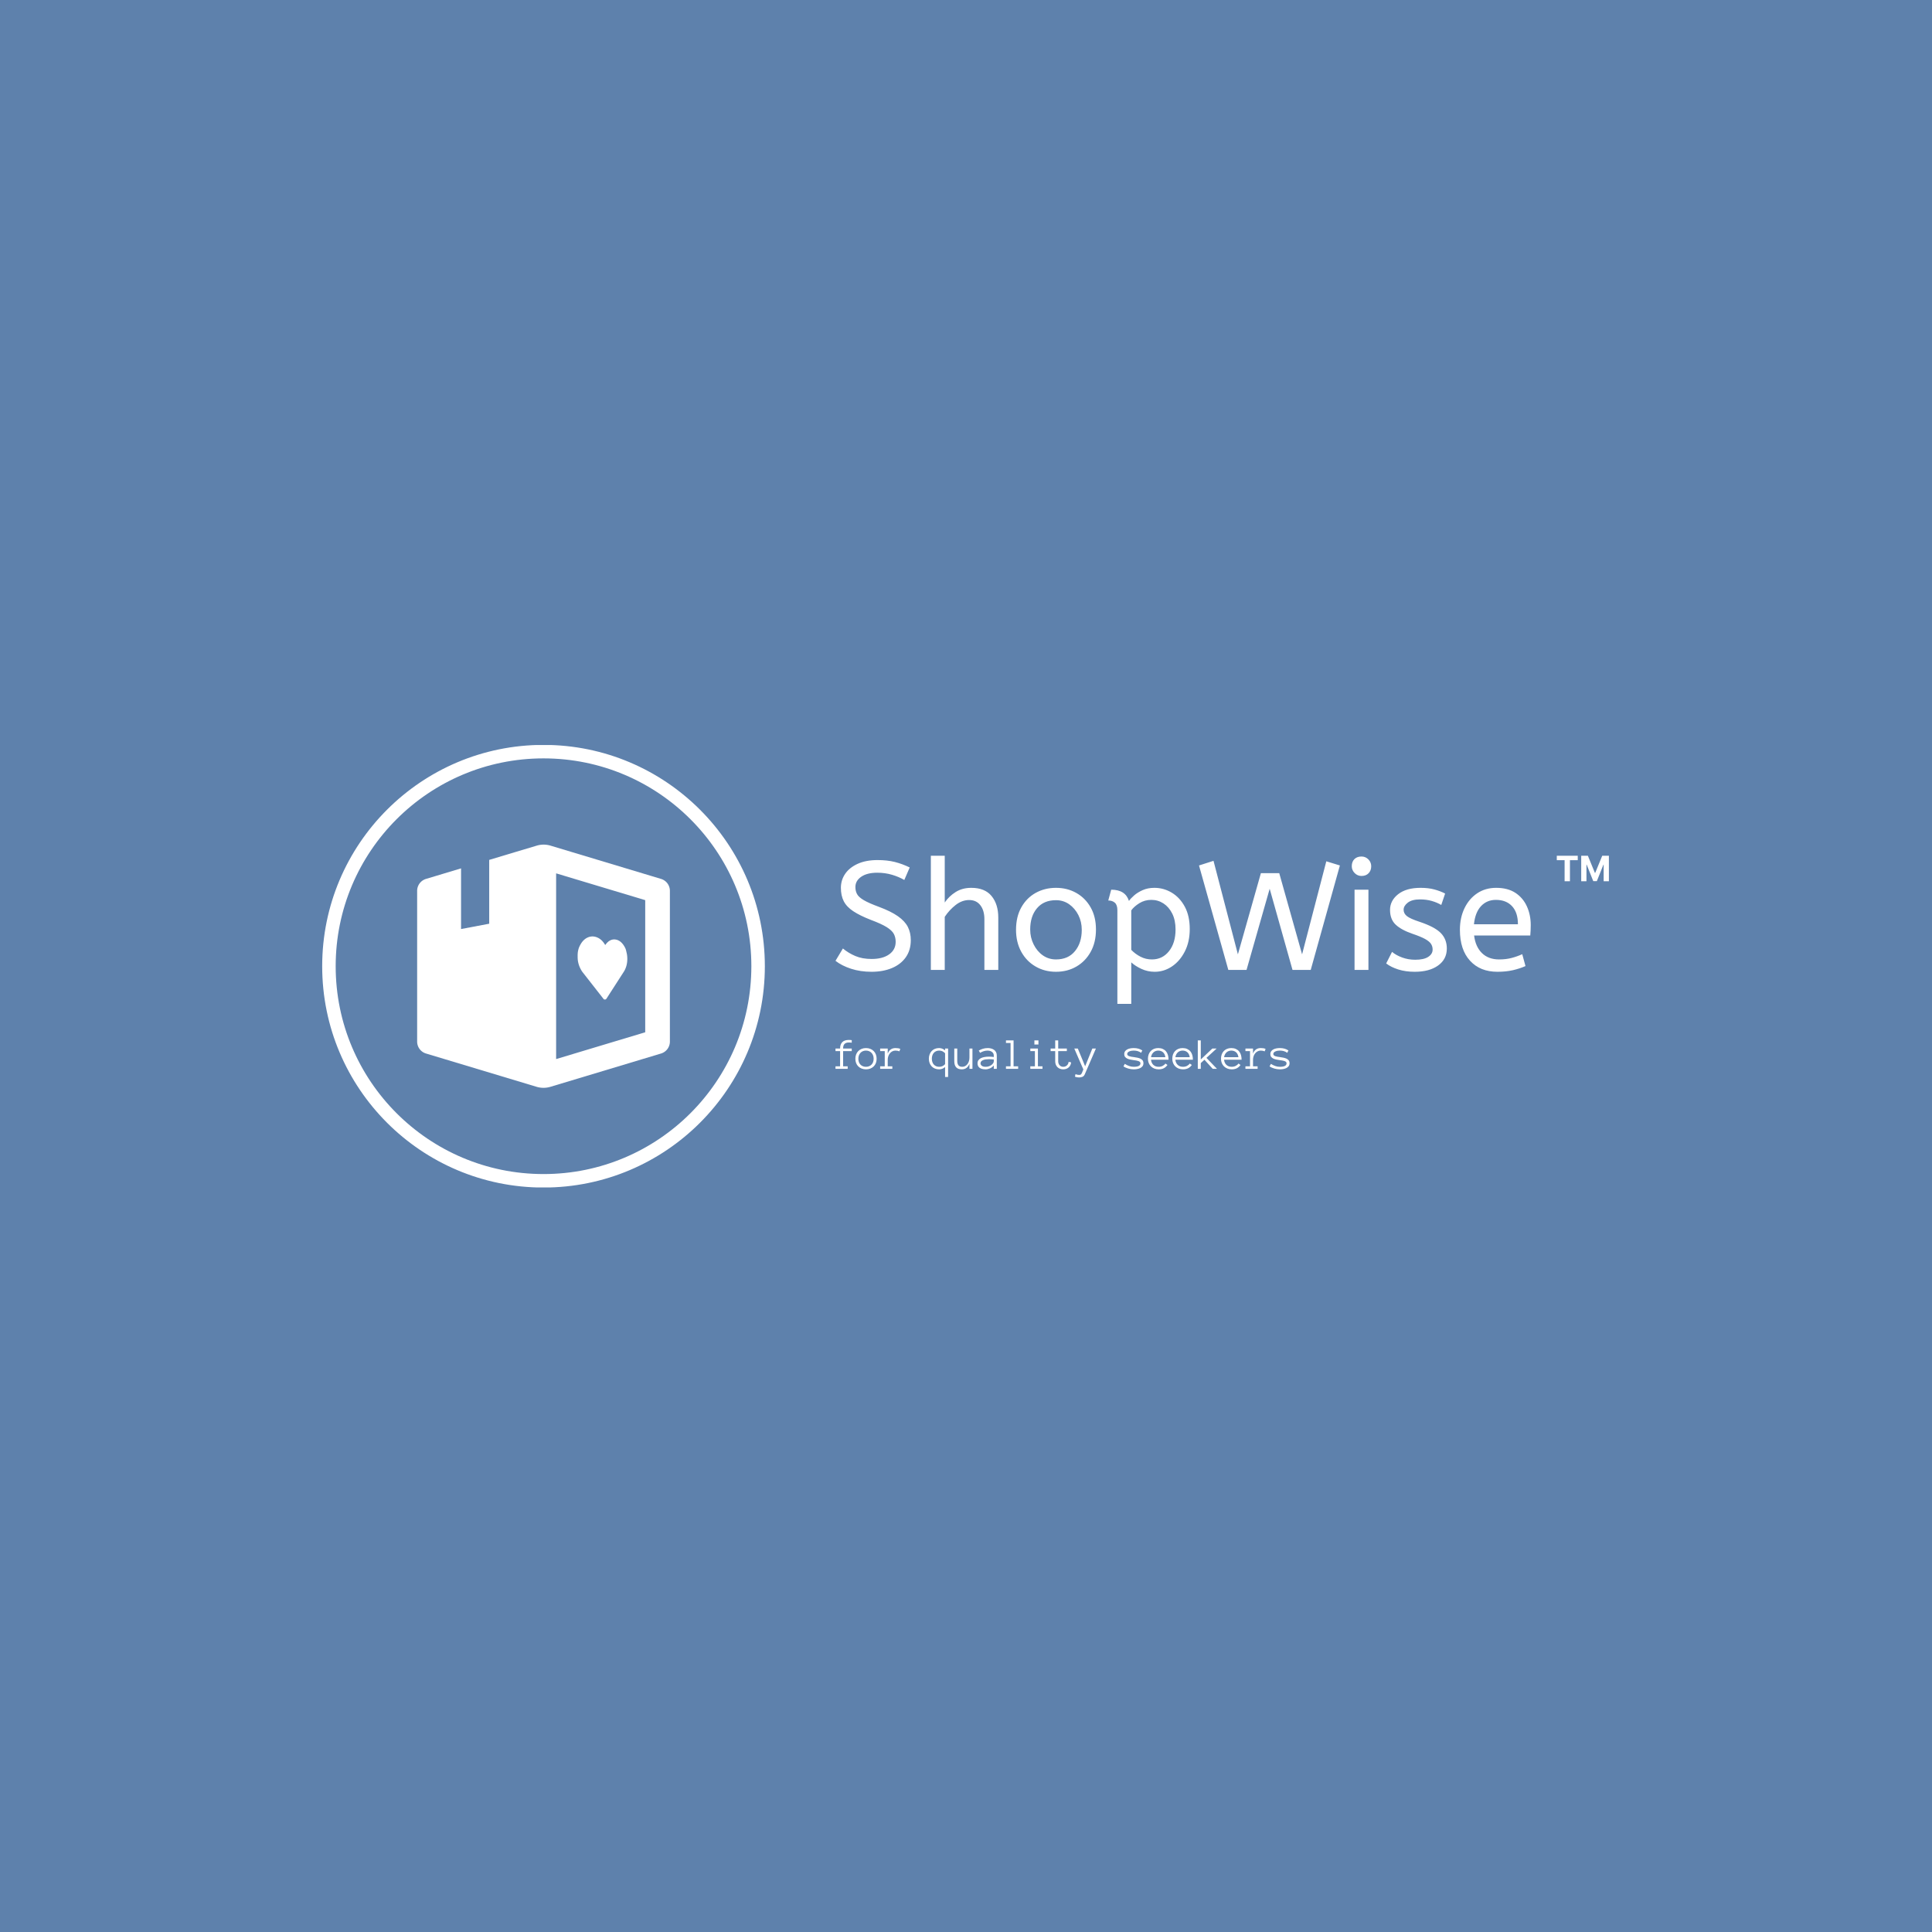 <svg xmlns="http://www.w3.org/2000/svg" version="1.1" xmlns:xlink="http://www.w3.org/1999/xlink" xmlns:svgjs="http://svgjs.dev/svgjs" width="1500" height="1500" viewBox="0 0 1500 1500"><rect width="1500" height="1500" fill="#5e81ac"></rect><g transform="matrix(0.667,0,0,0.667,249.394,578.422)"><svg viewBox="0 0 396 136" data-background-color="#5e81ac" preserveAspectRatio="xMidYMid meet" height="515" width="1500" xmlns="http://www.w3.org/2000/svg" xmlns:xlink="http://www.w3.org/1999/xlink"><g id="tight-bounds" transform="matrix(1,0,0,1,0.24,-0.035)"><svg viewBox="0 0 395.52 136.07" height="136.07" width="395.52"><g><svg viewBox="0 0 658.025 226.379" height="136.07" width="395.52"><g transform="matrix(1,0,0,1,262.505,56.31)"><svg viewBox="0 0 395.52 113.76" height="113.76" width="395.52"><g id="textblocktransform"><svg viewBox="0 0 395.52 113.76" height="113.76" width="395.52" id="textblock"><g><svg viewBox="0 0 395.52 76.514" height="76.514" width="395.52"><g transform="matrix(1,0,0,1,0,0)"><svg width="395.52" viewBox="1.5 -37 250.605 48" height="76.514" data-palette-color="#ffffff"><g transform="matrix(1,0,0,1,0,0)"><g><svg width="16.883" viewBox="1.78 -36.36 74.21 36.36" height="8.272" data-palette-color="#ffffff" id="scriptelement" x="235.222" y="-37"><path d="M12.91-30.02L1.78-30.02 1.78-36.36 31.64-36.36 31.64-30.02 20.51-30.02 20.51 0 12.91 0 12.91-30.02ZM36.57 0L36.57-36.36 46.06-36.36 56.07-11.93 56.5-11.93 66.51-36.36 75.99-36.36 75.99 0 68.53 0 68.53-23.67 68.23-23.67 58.82-0.18 53.74-0.18 44.33-23.76 44.03-23.76 44.03 0 36.57 0Z" opacity="1" transform="matrix(1,0,0,1,0,0)" fill="#ffffff" class="undefined-123" data-fill-palette-color="primary" id="tk-123"></path></svg></g></g><g class="wordmark-text-0" data-fill-palette-color="primary" id="text-0"><path d="M13.2 0.6L13.2 0.6Q9.55 0.6 6.55-0.38 3.55-1.35 1.5-2.95L1.5-2.95 3.9-6.95Q5.7-5.45 7.95-4.5 10.2-3.55 13.2-3.55L13.2-3.55Q16.8-3.55 18.9-5.05 21-6.55 21-9.1L21-9.1Q21-10.55 20.4-11.68 19.8-12.8 18.07-13.88 16.35-14.95 13-16.2L13-16.2Q9.4-17.6 7.25-19.03 5.1-20.45 4.17-22.28 3.25-24.1 3.25-26.6L3.25-26.6Q3.25-29.1 4.63-31.13 6-33.15 8.68-34.38 11.35-35.6 15.15-35.6L15.15-35.6Q18.25-35.6 20.73-34.98 23.2-34.35 25.55-33.2L25.55-33.2 23.8-29.15Q22.1-30.15 19.83-30.83 17.55-31.5 15.05-31.5L15.05-31.5Q11.75-31.5 9.85-30.2 7.95-28.9 7.95-26.85L7.95-26.85Q7.95-25.55 8.5-24.55 9.05-23.55 10.68-22.6 12.3-21.65 15.55-20.45L15.55-20.45Q19.45-19 21.73-17.4 24-15.8 24.95-13.93 25.9-12.05 25.9-9.65L25.9-9.65Q25.9-6.4 24.28-4.1 22.65-1.8 19.78-0.6 16.9 0.6 13.2 0.6ZM36.9 0L32.4 0 32.4-37 36.9-37 36.9-21.85Q38.3-23.9 40.45-25.25 42.6-26.6 45.5-26.6L45.5-26.6Q49.9-26.6 52.07-23.95 54.25-21.3 54.25-16.95L54.25-16.95 54.25 0 49.75 0 49.75-16.45Q49.75-19.25 48.45-20.95 47.15-22.65 44.8-22.65L44.8-22.65Q42.5-22.65 40.42-21.03 38.35-19.4 36.9-17.2L36.9-17.2 36.9 0ZM72.95 0.6L72.95 0.6Q69.25 0.6 66.3-1.13 63.35-2.85 61.67-5.93 60-9 60-13L60-13Q60-17.2 61.7-20.25 63.4-23.3 66.34-24.95 69.3-26.6 72.95-26.6L72.95-26.6Q76.59-26.6 79.52-24.95 82.45-23.3 84.17-20.28 85.9-17.25 85.9-13.1L85.9-13.1Q85.9-8.95 84.2-5.88 82.5-2.8 79.57-1.1 76.65 0.6 72.95 0.6ZM72.95-3.4L72.95-3.4Q76.9-3.4 79.09-6.08 81.3-8.75 81.3-13L81.3-13Q81.3-15.6 80.2-17.78 79.09-19.95 77.22-21.28 75.34-22.6 72.95-22.6L72.95-22.6Q69-22.6 66.8-20 64.59-17.4 64.59-13.1L64.59-13.1Q64.59-10.5 65.7-8.28 66.8-6.05 68.67-4.73 70.55-3.4 72.95-3.4ZM97.34 11L92.84 11 92.84-19.35Q92.84-21.05 92.02-21.78 91.19-22.5 89.89-22.5L89.89-22.5 90.84-26Q95.44-26 96.59-22.35L96.59-22.35Q97.09-23.1 98.22-24.1 99.34-25.1 101.02-25.85 102.69-26.6 104.84-26.6L104.84-26.6Q107.84-26.6 110.47-25.03 113.09-23.45 114.69-20.48 116.29-17.5 116.29-13.25L116.29-13.25Q116.29-9.1 114.69-5.98 113.09-2.85 110.52-1.13 107.94 0.6 104.94 0.6L104.94 0.6Q102.64 0.6 100.64-0.33 98.64-1.25 97.34-2.45L97.34-2.45 97.34 11ZM104.04-3.4L104.04-3.4Q107.44-3.4 109.57-6.08 111.69-8.75 111.69-13.1L111.69-13.1Q111.69-16.1 110.62-18.25 109.54-20.4 107.77-21.55 105.99-22.7 103.84-22.7L103.84-22.7Q101.69-22.7 99.97-21.63 98.24-20.55 97.34-19.3L97.34-19.3 97.34-6.5Q98.64-5.15 100.34-4.28 102.04-3.4 104.04-3.4ZM134.69 0L128.79 0 119.29-33.85 123.99-35.35 131.89-5.05 139.34-31.35 145.29-31.35 152.69-5.05 160.54-35.2 164.94-33.85 155.49 0 149.59 0 142.19-26.3 134.69 0ZM174.19 0L169.69 0 169.69-26 174.19-26 174.19 0ZM171.94-30.45L171.94-30.45Q170.64-30.45 169.71-31.4 168.79-32.35 168.79-33.6L168.79-33.6Q168.79-35.05 169.64-35.9 170.49-36.75 171.94-36.75L171.94-36.75Q173.24-36.75 174.16-35.83 175.09-34.9 175.09-33.6L175.09-33.6Q175.09-32.2 174.24-31.33 173.39-30.45 171.94-30.45ZM189.19 0.6L189.19 0.6Q186.24 0.6 183.86-0.15 181.49-0.9 179.94-2.1L179.94-2.1 181.84-5.85Q183.14-4.75 185.11-4.03 187.09-3.3 189.34-3.3L189.34-3.3Q192.14-3.3 193.56-4.23 194.99-5.15 194.99-6.6L194.99-6.6Q194.99-7.65 194.46-8.45 193.94-9.25 192.54-10.03 191.14-10.8 188.49-11.7L188.49-11.7Q184.84-12.95 183.01-14.68 181.19-16.4 181.19-19.45L181.19-19.45Q181.19-22.45 183.81-24.53 186.44-26.6 191.09-26.6L191.09-26.6Q193.59-26.6 195.54-26.08 197.49-25.55 199.04-24.75L199.04-24.75 197.79-21.05Q196.44-21.85 194.71-22.35 192.99-22.85 190.89-22.85L190.89-22.85Q188.29-22.85 186.94-21.8 185.59-20.75 185.59-19.5L185.59-19.5Q185.59-18.3 186.64-17.45 187.69-16.6 190.74-15.6L190.74-15.6Q195.69-13.95 197.64-11.95 199.59-9.95 199.59-6.95L199.59-6.95Q199.59-3.45 196.76-1.43 193.94 0.6 189.19 0.6ZM215.98 0.6L215.98 0.6Q210.38 0.6 207.11-2.98 203.83-6.55 203.83-13L203.83-13Q203.83-16.9 205.31-19.98 206.78-23.05 209.43-24.83 212.08-26.6 215.58-26.6L215.58-26.6Q219.33-26.6 221.81-24.98 224.28-23.35 225.53-20.6 226.78-17.85 226.78-14.55L226.78-14.55Q226.78-12.8 226.63-11.15L226.63-11.15 208.43-11.15Q208.88-7.5 210.98-5.45 213.08-3.4 216.53-3.4L216.53-3.4Q218.78-3.4 220.58-3.88 222.38-4.35 224.03-5.1L224.03-5.1 225.08-1.25Q223.28-0.45 221.03 0.08 218.78 0.6 215.98 0.6ZM208.38-14.8L208.38-14.8 222.63-14.8Q222.63-18.6 220.73-20.65 218.83-22.7 215.48-22.7L215.48-22.7Q212.58-22.7 210.68-20.68 208.78-18.65 208.38-14.8Z" fill="#ffffff" data-fill-palette-color="primary"></path></g></svg></g></svg></g><g transform="matrix(1,0,0,1,0,94.577)"><svg viewBox="0 0 232.21 19.183" height="19.183" width="232.21"><g transform="matrix(1,0,0,1,0,0)"><svg width="232.21" viewBox="4.54 -32.4 508.87 42.04" height="19.183" data-palette-color="#ffffff"><path d="M22.75-22.75L22.75-19.9 13.06-19.9 13.06-2.86 18.19-2.86 18.19 0 4.54 0 4.54-2.86 9.69-2.86 9.69-19.9 4.54-19.9 4.54-22.75 9.69-22.75Q9.69-27.44 12.12-29.92 14.55-32.4 19.46-32.4L19.46-32.4Q20.61-32.4 21.4-32.32 22.19-32.25 22.75-32.15L22.75-32.15 22.75-29.3Q22.05-29.39 21.28-29.47 20.51-29.54 19.46-29.54L19.46-29.54Q16.26-29.54 14.66-27.92 13.06-26.29 13.06-22.75L13.06-22.75 22.75-22.75ZM50.63-11.3L50.63-11.3Q50.63-8.64 49.79-6.47 48.95-4.3 47.37-2.75 45.8-1.2 43.6-0.32 41.4 0.56 38.69 0.56L38.69 0.56Q36.03 0.56 33.84-0.32 31.64-1.2 30.06-2.75 28.49-4.3 27.65-6.47 26.8-8.64 26.8-11.3L26.8-11.3Q26.8-13.89 27.65-16.13 28.49-18.36 30.06-19.93 31.64-21.51 33.84-22.4 36.03-23.29 38.69-23.29L38.69-23.29Q41.4-23.29 43.6-22.4 45.8-21.51 47.37-19.93 48.95-18.36 49.79-16.13 50.63-13.89 50.63-11.3ZM47.29-11.3L47.29-11.3Q47.29-13.26 46.71-14.9 46.14-16.55 45.02-17.8 43.89-19.04 42.29-19.75 40.7-20.46 38.69-20.46L38.69-20.46Q36.69-20.46 35.09-19.75 33.49-19.04 32.39-17.8 31.3-16.55 30.72-14.9 30.15-13.26 30.15-11.3L30.15-11.3Q30.15-9.35 30.72-7.7 31.3-6.05 32.39-4.86 33.49-3.66 35.09-2.98 36.69-2.29 38.69-2.29L38.69-2.29Q40.7-2.29 42.29-2.98 43.89-3.66 45.02-4.86 46.14-6.05 46.71-7.7 47.29-9.35 47.29-11.3ZM77.19-22.29L76.09-19.56Q74.29-20.46 71.8-20.46L71.8-20.46Q69.75-20.46 68.13-19.58 66.52-18.7 65.4-17.27 64.28-15.84 63.68-14 63.08-12.16 63.08-10.21L63.08-10.21 63.08-2.86 68.23-2.86 68.23 0 54.58 0 54.58-2.86 59.74-2.86 59.74-19.9 54.58-19.9 54.58-22.75 63.08-22.75 63.08-17.04Q65.38-23.29 71.8-23.29L71.8-23.29Q73.53-23.29 74.81-23.07 76.09-22.85 77.19-22.29L77.19-22.29ZM109.17-11.35L109.17-11.35Q109.17-13.94 110-16.15 110.83-18.36 112.32-19.96 113.81-21.56 115.94-22.42 118.08-23.29 120.72-23.29L120.72-23.29Q124.26-23.29 127.36-20.65L127.36-20.65 127.36-22.75 130.73-22.75 130.73 9.11 127.36 9.11 127.36-2.05Q125.92-0.76 124.22-0.1 122.52 0.56 120.72 0.56L120.72 0.56Q118.08 0.56 115.94-0.32 113.81-1.2 112.32-2.77 110.83-4.35 110-6.52 109.17-8.69 109.17-11.35ZM112.51-11.35L112.51-11.35Q112.51-9.45 113.04-7.8 113.56-6.15 114.61-4.93 115.66-3.71 117.19-3 118.72-2.29 120.72-2.29L120.72-2.29Q122.62-2.29 124.27-2.98 125.92-3.66 127.36-5.25L127.36-5.25 127.36-17.46Q125.92-19.04 124.27-19.75 122.62-20.46 120.72-20.46L120.72-20.46Q118.72-20.46 117.19-19.75 115.66-19.04 114.61-17.82 113.56-16.6 113.04-14.93 112.51-13.26 112.51-11.35ZM137.66-8.69L137.66-22.75 141-22.75 141-8.69Q141-5.64 142.33-3.97 143.66-2.29 146.62-2.29L146.62-2.29Q148.47-2.29 149.96-3.15 151.45-4 152.5-5.43 153.55-6.86 154.1-8.7 154.65-10.55 154.65-12.55L154.65-12.55 154.65-22.75 158.02-22.75 158.02 0 154.65 0 154.65-5.69Q152.26 0.56 146.06 0.56L146.06 0.56Q137.66 0.56 137.66-8.69L137.66-8.69ZM163.71-6.15L163.71-6.15Q163.71-8.3 164.78-9.75 165.85-11.21 167.6-12.05 169.35-12.89 171.6-13.27 173.86-13.65 176.21-13.65L176.21-13.65Q177.11-13.65 177.83-13.62 178.55-13.6 179.2-13.55 179.84-13.5 180.5-13.43 181.16-13.35 181.94-13.26L181.94-13.26 181.94-14.89Q181.94-16.55 181.22-17.63 180.5-18.7 179.45-19.32 178.4-19.95 177.26-20.2 176.11-20.46 175.3-20.46L175.3-20.46Q172.76-20.46 170.61-19.78 168.47-19.09 166.61-17.94L166.61-17.94 165.1-20.46Q167.15-21.7 169.7-22.5 172.25-23.29 175.3-23.29L175.3-23.29Q177.16-23.29 178.95-22.81 180.75-22.34 182.17-21.35 183.6-20.36 184.46-18.75 185.31-17.14 185.31-14.89L185.31-14.89 185.31 0 181.94 0 181.94-3.81Q181.06-2.71 179.95-1.88 178.84-1.05 177.62-0.52 176.4 0 175.18 0.28 173.96 0.56 172.86 0.56L172.86 0.56Q168.34 0.56 166.03-1.17 163.71-2.91 163.71-6.15ZM172.86-2.29L172.86-2.29Q174.96-2.29 176.63-2.92 178.31-3.54 179.48-4.47 180.65-5.4 181.3-6.45 181.94-7.5 181.94-8.35L181.94-8.35 181.94-10.5Q180.31-10.74 178.81-10.77 177.3-10.79 176.21-10.79L176.21-10.79Q174.4-10.79 172.73-10.55 171.05-10.3 169.81-9.75 168.56-9.2 167.81-8.33 167.05-7.45 167.05-6.15L167.05-6.15Q167.05-4.71 168.45-3.5 169.86-2.29 172.86-2.29ZM209.24-2.86L209.24 0 195.59 0 195.59-2.86 200.74-2.86 200.74-29 195.59-29 195.59-31.86 204.11-31.86 204.11-2.86 209.24-2.86ZM231.99-31.86L231.99-27.29 227.45-27.29 227.45-31.86 231.99-31.86ZM236.53-2.86L236.53 0 222.88 0 222.88-2.86 228.03-2.86 228.03-19.9 222.88-19.9 222.88-22.75 231.4-22.75 231.4-2.86 236.53-2.86ZM265.82-7.86L268.63-7.25Q268.24-3.66 265.81-1.55 263.38 0.56 259.74 0.56L259.74 0.56Q257.74 0.56 256.08-0.1 254.42-0.76 253.25-1.93 252.08-3.1 251.43-4.75 250.78-6.4 250.78-8.35L250.78-8.35 250.78-19.9 245.63-19.9 245.63-22.75 250.78-22.75 250.78-31.86 254.13-31.86 254.13-22.75 263.82-22.75 263.82-19.9 254.13-19.9 254.13-8.35Q254.13-7.1 254.53-6.01 254.93-4.91 255.65-4.08 256.37-3.25 257.4-2.77 258.42-2.29 259.74-2.29L259.74-2.29Q262.23-2.29 263.91-3.85 265.58-5.4 265.82-7.86L265.82-7.86ZM292.38-22.75L296.39-22.75 284.08 5.76Q283.13 8.15 281.4 8.9 279.66 9.64 277.56 9.64L277.56 9.64Q275.22 9.64 272.88 8.79L272.88 8.79 273.53 5.91Q274.68 6.4 275.78 6.6 276.88 6.81 277.56 6.81L277.56 6.81Q279.22 6.81 279.85 6.01 280.47 5.2 280.93 4.1L280.93 4.1 282.32 0.66 272.17-22.75 276.12-22.75 284.33-2.86 292.38-22.75ZM349.65-6.3L349.65-6.3Q349.65-4.3 348.65-2.98 347.65-1.66 346.08-0.88 344.5-0.1 342.56 0.23 340.62 0.56 338.76 0.56L338.76 0.56Q335.66 0.56 332.59-0.34 329.51-1.25 327.26-2.71L327.26-2.71 328.75-5.59Q331.27-4 333.71-3.15 336.15-2.29 338.76-2.29L338.76-2.29Q346.31-2.29 346.31-6.2L346.31-6.2Q346.31-7.15 345.69-7.75 345.06-8.35 344.01-8.73 342.96-9.11 341.61-9.33 340.25-9.55 338.76-9.74L338.76-9.74Q336.86-10.01 334.98-10.38 333.1-10.74 331.55-11.47 330-12.21 329.06-13.43 328.12-14.65 328.12-16.65L328.12-16.65Q328.12-18.36 328.99-19.6 329.85-20.85 331.31-21.68 332.76-22.51 334.71-22.9 336.66-23.29 338.76-23.29L338.76-23.29Q341.77-23.29 344.14-22.6 346.5-21.9 348.41-20.61L348.41-20.61 347.06-17.99Q345.11-19.36 343.11-19.91 341.11-20.46 338.76-20.46L338.76-20.46Q337.71-20.46 336.43-20.28 335.15-20.09 334.05-19.64 332.95-19.19 332.21-18.47 331.46-17.75 331.46-16.65L331.46-16.65Q331.46-15.7 332.09-15.12 332.71-14.55 333.76-14.17 334.81-13.79 336.16-13.57 337.52-13.35 339.01-13.16L339.01-13.16Q340.86-12.89 342.76-12.52 344.65-12.16 346.2-11.45 347.75-10.74 348.7-9.52 349.65-8.3 349.65-6.3ZM377.8-10.21L358.15-10.21Q358.51-6.59 360.78-4.44 363.05-2.29 366.69-2.29L366.69-2.29Q369.25-2.29 371.26-3.34 373.26-4.39 374.26-5.96L374.26-5.96 376.6-4.35Q374.89-1.95 372.53-0.7 370.16 0.56 366.69 0.56L366.69 0.56Q364.05 0.56 361.86-0.32 359.66-1.2 358.06-2.77 356.46-4.35 355.58-6.52 354.7-8.69 354.7-11.35L354.7-11.35Q354.7-13.94 355.5-16.13 356.29-18.31 357.79-19.91 359.29-21.51 361.44-22.4 363.59-23.29 366.25-23.29L366.25-23.29Q369.16-23.29 371.33-22.31 373.5-21.34 374.96-19.62 376.41-17.9 377.1-15.5 377.8-13.11 377.8-10.21L377.8-10.21ZM358.2-13.06L374.26-13.06Q373.7-16.8 371.55-18.63 369.4-20.46 366.25-20.46L366.25-20.46Q364.64-20.46 363.27-19.93 361.91-19.41 360.86-18.43 359.81-17.46 359.1-16.08 358.39-14.7 358.2-13.06L358.2-13.06ZM405.09-10.21L385.44-10.21Q385.8-6.59 388.08-4.44 390.35-2.29 393.98-2.29L393.98-2.29Q396.55-2.29 398.55-3.34 400.55-4.39 401.55-5.96L401.55-5.96 403.9-4.35Q402.19-1.95 399.82-0.7 397.45 0.56 393.98 0.56L393.98 0.56Q391.35 0.56 389.15-0.32 386.95-1.2 385.35-2.77 383.75-4.35 382.88-6.52 382-8.69 382-11.35L382-11.35Q382-13.94 382.79-16.13 383.58-18.31 385.08-19.91 386.59-21.51 388.73-22.4 390.88-23.29 393.54-23.29L393.54-23.29Q396.45-23.29 398.62-22.31 400.8-21.34 402.25-19.62 403.7-17.9 404.4-15.5 405.09-13.11 405.09-10.21L405.09-10.21ZM385.49-13.06L401.55-13.06Q400.99-16.8 398.84-18.63 396.69-20.46 393.54-20.46L393.54-20.46Q391.93-20.46 390.57-19.93 389.2-19.41 388.15-18.43 387.1-17.46 386.39-16.08 385.68-14.7 385.49-13.06L385.49-13.06ZM420.28-12.3L432.09 0 427.33 0 418.03-10.21 413.93-6.45 413.93 0 410.58 0 410.58-31.86 413.93-31.86 413.93-10.5 426.89-22.75 431.68-22.75 420.28-12.3ZM459.68-10.21L440.02-10.21Q440.39-6.59 442.66-4.44 444.93-2.29 448.57-2.29L448.57-2.29Q451.13-2.29 453.13-3.34 455.14-4.39 456.14-5.96L456.14-5.96 458.48-4.35Q456.77-1.95 454.4-0.7 452.04 0.56 448.57 0.56L448.57 0.56Q445.93 0.56 443.73-0.32 441.54-1.2 439.94-2.77 438.34-4.35 437.46-6.52 436.58-8.69 436.58-11.35L436.58-11.35Q436.58-13.94 437.37-16.13 438.17-18.31 439.67-19.91 441.17-21.51 443.32-22.4 445.47-23.29 448.13-23.29L448.13-23.29Q451.03-23.29 453.21-22.31 455.38-21.34 456.83-19.62 458.29-17.9 458.98-15.5 459.68-13.11 459.68-10.21L459.68-10.21ZM440.07-13.06L456.14-13.06Q455.58-16.8 453.43-18.63 451.28-20.46 448.13-20.46L448.13-20.46Q446.52-20.46 445.15-19.93 443.78-19.41 442.73-18.43 441.68-17.46 440.98-16.08 440.27-14.7 440.07-13.06L440.07-13.06ZM486.58-22.29L485.48-19.56Q483.67-20.46 481.18-20.46L481.18-20.46Q479.13-20.46 477.52-19.58 475.91-18.7 474.79-17.27 473.66-15.84 473.07-14 472.47-12.16 472.47-10.21L472.47-10.21 472.47-2.86 477.62-2.86 477.62 0 463.97 0 463.97-2.86 469.12-2.86 469.12-19.9 463.97-19.9 463.97-22.75 472.47-22.75 472.47-17.04Q474.76-23.29 481.18-23.29L481.18-23.29Q482.92-23.29 484.2-23.07 485.48-22.85 486.58-22.29L486.58-22.29ZM513.41-6.3L513.41-6.3Q513.41-4.3 512.41-2.98 511.41-1.66 509.83-0.88 508.26-0.1 506.31 0.23 504.37 0.56 502.52 0.56L502.52 0.56Q499.42 0.56 496.34-0.34 493.27-1.25 491.02-2.71L491.02-2.71 492.51-5.59Q495.02-4 497.46-3.15 499.91-2.29 502.52-2.29L502.52-2.29Q510.06-2.29 510.06-6.2L510.06-6.2Q510.06-7.15 509.44-7.75 508.82-8.35 507.77-8.73 506.72-9.11 505.36-9.33 504.01-9.55 502.52-9.74L502.52-9.74Q500.61-10.01 498.73-10.38 496.85-10.74 495.3-11.47 493.75-12.21 492.81-13.43 491.87-14.65 491.87-16.65L491.87-16.65Q491.87-18.36 492.74-19.6 493.61-20.85 495.06-21.68 496.51-22.51 498.47-22.9 500.42-23.29 502.52-23.29L502.52-23.29Q505.52-23.29 507.89-22.6 510.26-21.9 512.16-20.61L512.16-20.61 510.82-17.99Q508.87-19.36 506.86-19.91 504.86-20.46 502.52-20.46L502.52-20.46Q501.47-20.46 500.19-20.28 498.91-20.09 497.81-19.64 496.71-19.19 495.96-18.47 495.22-17.75 495.22-16.65L495.22-16.65Q495.22-15.7 495.84-15.12 496.46-14.55 497.51-14.17 498.56-13.79 499.92-13.57 501.27-13.35 502.76-13.16L502.76-13.16Q504.62-12.89 506.51-12.52 508.4-12.16 509.95-11.45 511.5-10.74 512.46-9.52 513.41-8.3 513.41-6.3Z" opacity="1" transform="matrix(1,0,0,1,0,0)" fill="#ffffff" class="slogan-text-1" data-fill-palette-color="secondary" id="text-1"></path></svg></g></svg></g></svg></g></svg></g><g><svg viewBox="0 0 226.379 226.379" height="226.379" width="226.379"><g><svg></svg></g><g id="icon-0"><svg viewBox="0 0 226.379 226.379" height="226.379" width="226.379"><g><path d="M0 113.189c0-62.513 50.677-113.189 113.189-113.189 62.513 0 113.189 50.677 113.19 113.189 0 62.513-50.677 113.189-113.19 113.19-62.513 0-113.189-50.677-113.189-113.19zM113.189 219.479c58.702 0 106.289-47.587 106.29-106.29 0-58.702-47.587-106.289-106.29-106.289-58.702 0-106.289 47.587-106.289 106.289 0 58.702 47.587 106.289 106.289 106.29z" data-fill-palette-color="accent" fill="#ffffff" stroke="transparent"></path></g><g transform="matrix(1,0,0,1,48.561,51.002)"><svg viewBox="0 0 129.257 124.374" height="124.374" width="129.257"><g><svg xmlns="http://www.w3.org/2000/svg" data-name="Layer 1" viewBox="5.34 7.08 89.22 85.85" x="0" y="0" height="124.374" width="129.257" class="icon-dxe-0" data-fill-palette-color="accent" id="dxe-0"><path d="M50 7.08A8.6 8.6 0 0 0 47.52 7.45L39.73 9.78 30.78 12.47V35L20.84 36.88V15.46L12.14 18.08 8.48 19.18A4.4 4.4 0 0 0 5.34 23.4V76.6A4.4 4.4 0 0 0 8.47 80.82L47.47 92.56A8.6 8.6 0 0 0 49.95 92.93 8.6 8.6 0 0 0 52.43 92.56L91.43 80.82A4.4 4.4 0 0 0 94.56 76.6V23.4A4.4 4.4 0 0 0 91.43 19.18L52.43 7.44A8.6 8.6 0 0 0 50 7.08M54.4 17.22L85.85 26.68V73.32L54.4 82.78ZM79.45 46.16A10 10 0 0 1 79.53 47.41 10 10 0 0 1 79.45 48.65 9 9 0 0 1 79.22 49.82 8 8 0 0 1 78.84 50.91 6.7 6.7 0 0 1 78.32 51.91L72.2 61.41 72.09 61.56 71.96 61.67 71.82 61.75H71.38L71.25 61.67 71.14 61.55 63.73 52.09A7.6 7.6 0 0 1 63 50.89 8.6 8.6 0 0 1 62.44 49.56 9.4 9.4 0 0 1 62.09 48.1 10 10 0 0 1 62 46.56 10 10 0 0 1 62.07 45 9 9 0 0 1 62.41 43.58 8 8 0 0 1 63 42.34 6.7 6.7 0 0 1 63.75 41.24 5.6 5.6 0 0 1 64.64 40.39 4.6 4.6 0 0 1 65.64 39.82 4.06 4.06 0 0 1 67.76 39.53 4.3 4.3 0 0 1 68.81 39.81 5 5 0 0 1 69.81 40.34 6 6 0 0 1 70.69 41.1 7 7 0 0 1 71.46 42.1L71.74 42.52 72.01 42.17A5 5 0 0 1 72.75 41.38 3.8 3.8 0 0 1 73.57 40.85 3.2 3.2 0 0 1 74.44 40.58 3 3 0 0 1 75.34 40.58 3.3 3.3 0 0 1 76.22 40.82 4 4 0 0 1 77.03 41.29 5 5 0 0 1 77.76 41.98 6.3 6.3 0 0 1 78.4 42.86 7.5 7.5 0 0 1 78.92 43.86 8.5 8.5 0 0 1 79.22 45 9 9 0 0 1 79.45 46.16" fill="#ffffff" data-fill-palette-color="accent"></path></svg></g></svg></g></svg></g></svg></g></svg></g><defs></defs></svg><rect width="395.52" height="136.07" fill="none" stroke="none" visibility="hidden"></rect></g></svg></g></svg>